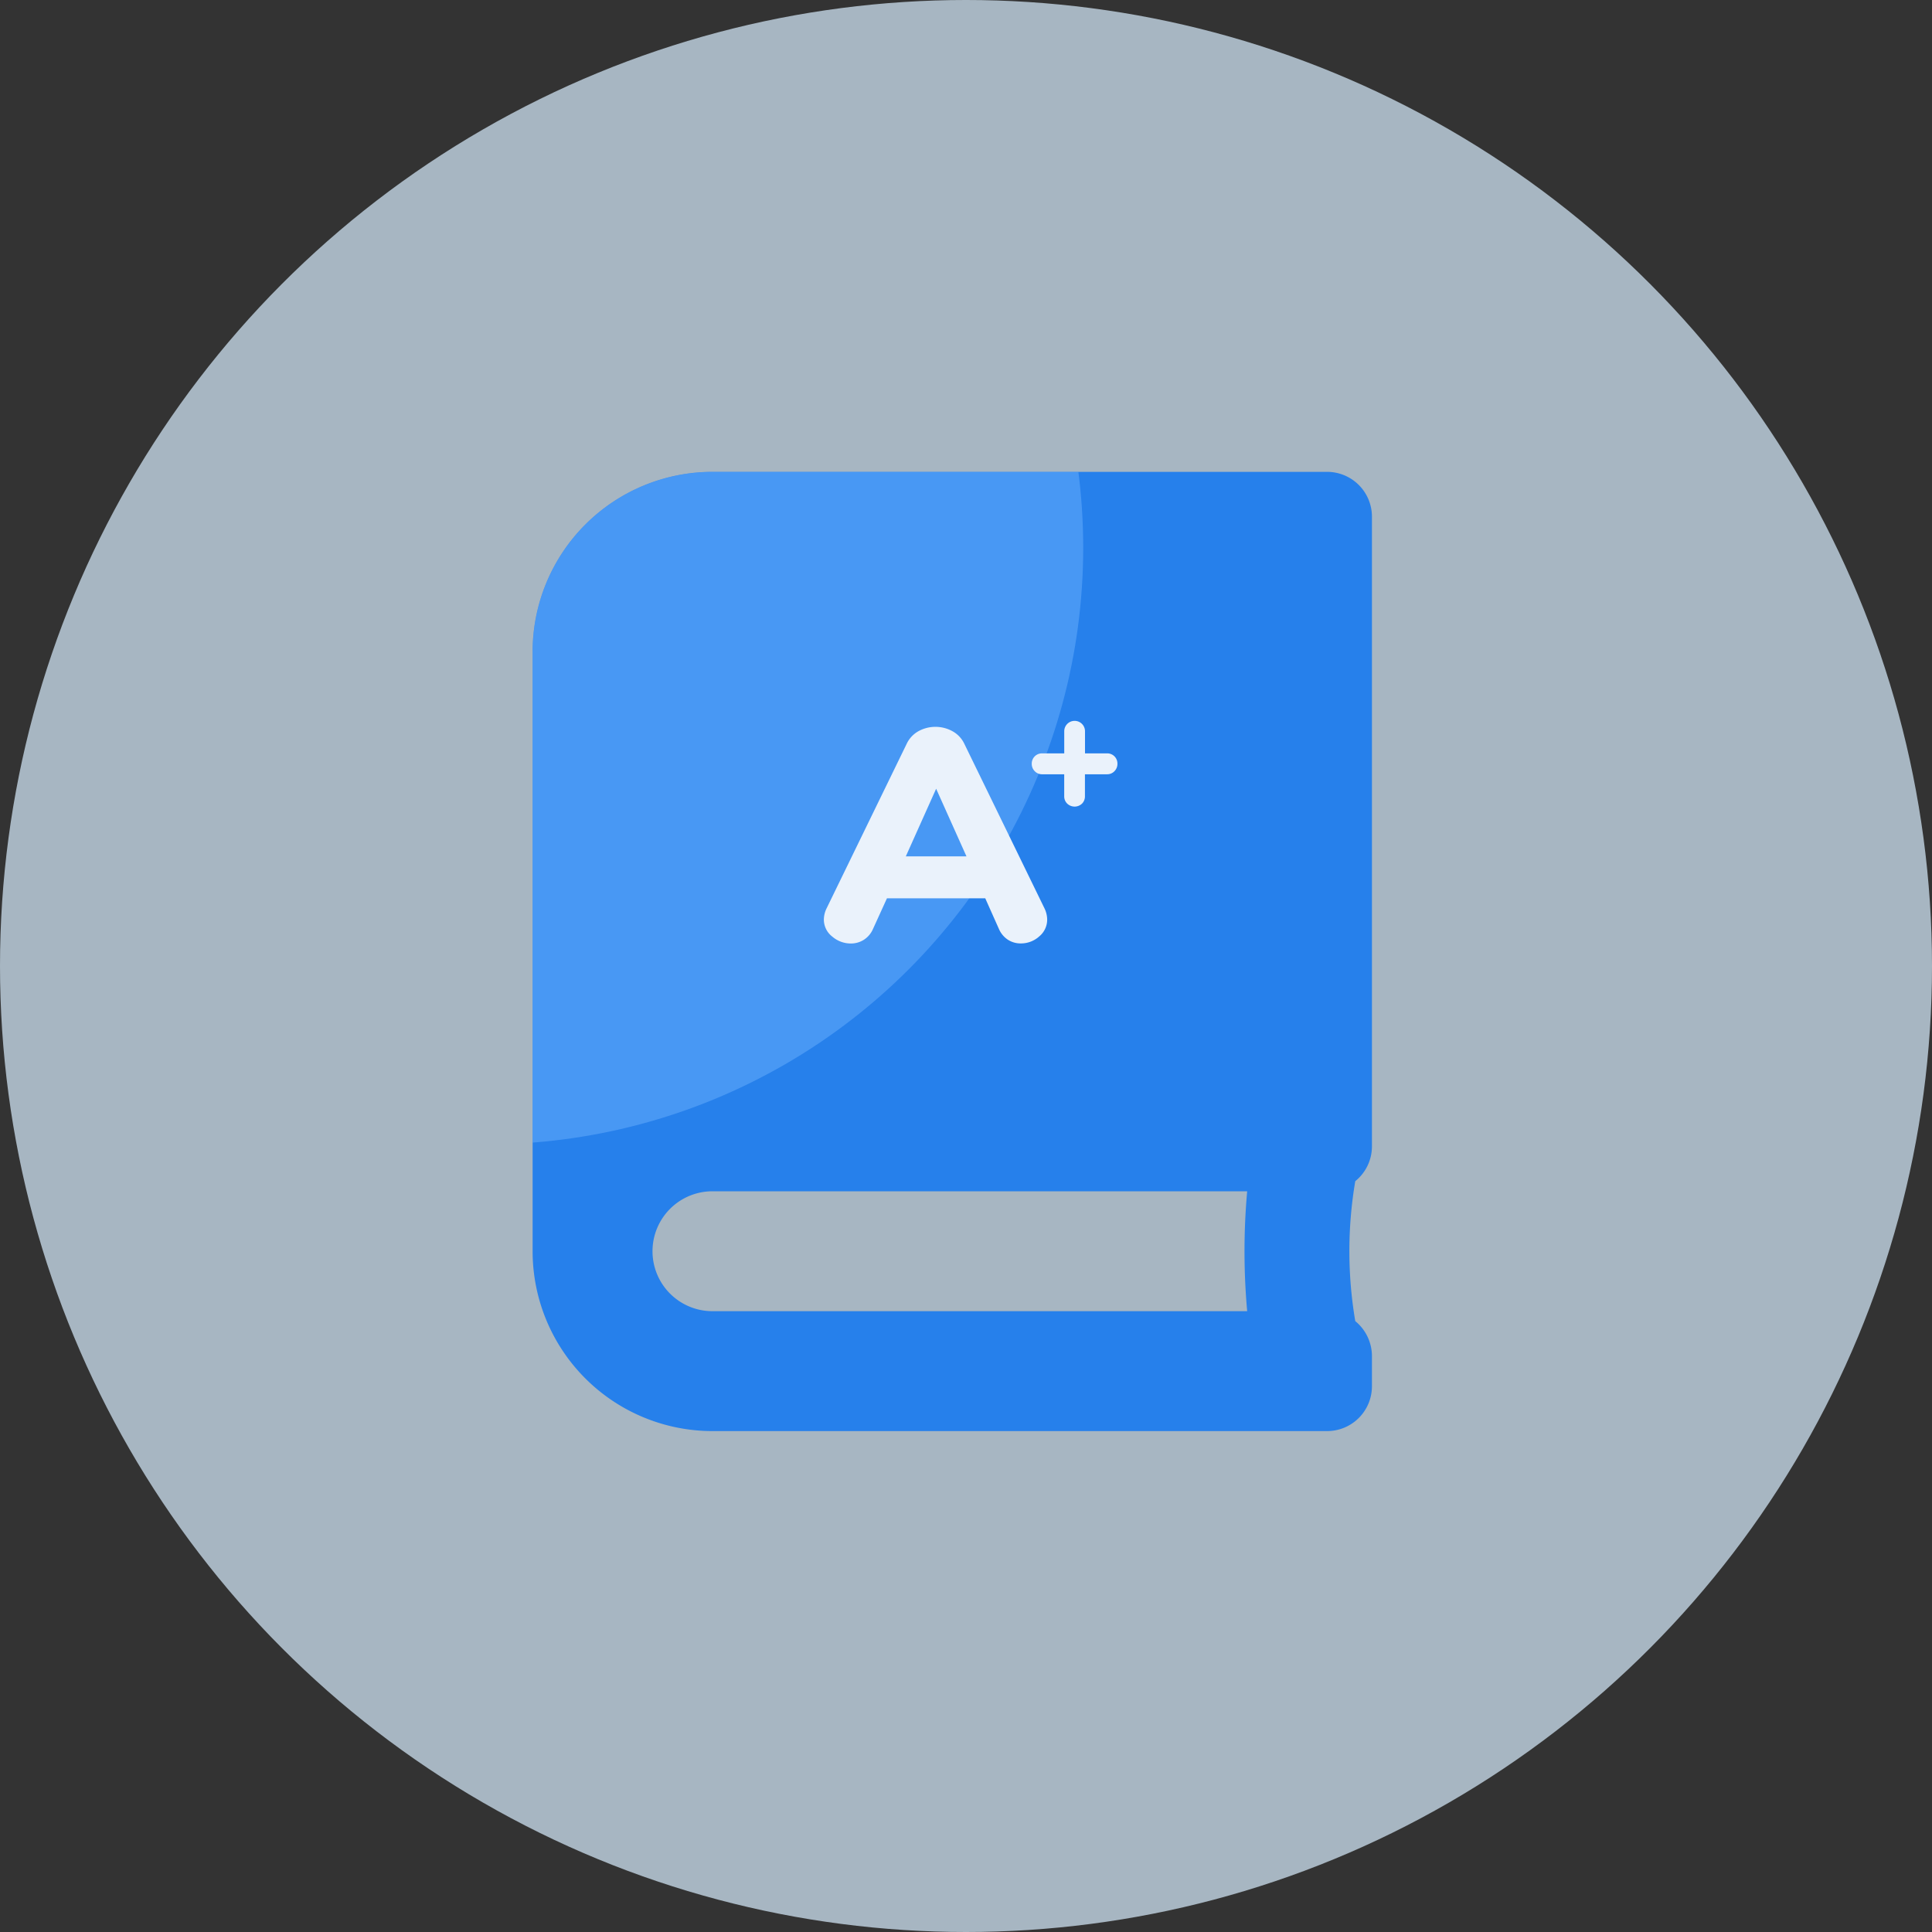 <svg xmlns="http://www.w3.org/2000/svg" xmlns:xlink="http://www.w3.org/1999/xlink" width="121" height="121" viewBox="0 0 121 121">
  <rect x="0" y="0" width="121" height="121" fill="#333333" stroke="none"/>
  <defs>
    <clipPath id="clip-path">
      <path id="book-solid" d="M52.567,42.241V2.816A2.809,2.809,0,0,0,49.751,0H11.264A11.267,11.267,0,0,0,0,11.264V48.812A11.267,11.267,0,0,0,11.264,60.076H49.751a2.809,2.809,0,0,0,2.816-2.816V55.383a2.838,2.838,0,0,0-1.044-2.194,26.167,26.167,0,0,1,0-8.765,2.8,2.8,0,0,0,1.044-2.182ZM44.753,52.567H11.264a3.755,3.755,0,1,1,0-7.51H44.753A42.242,42.242,0,0,0,44.753,52.567Z" fill="#2680eb"/>
    </clipPath>
  </defs>
  <g id="icon-rapor-admin-portal-hover" transform="translate(-195.885 -316.883)">
    <circle id="Ellipse_302" data-name="Ellipse 302" cx="60.5" cy="60.5" r="60.5" transform="translate(195.885 316.883)" fill="#d9eeff" opacity="0.7"/>
    <g id="Group_1779" data-name="Group 1779" transform="translate(229.242 346.435)">
      <path id="book-solid-2" data-name="book-solid" d="M52.567,42.241V2.816A2.809,2.809,0,0,0,49.751,0H11.264A11.267,11.267,0,0,0,0,11.264V48.812A11.267,11.267,0,0,0,11.264,60.076H49.751a2.809,2.809,0,0,0,2.816-2.816V55.383a2.838,2.838,0,0,0-1.044-2.194,26.167,26.167,0,0,1,0-8.765,2.8,2.8,0,0,0,1.044-2.182ZM44.753,52.567H11.264a3.755,3.755,0,1,1,0-7.51H44.753A42.242,42.242,0,0,0,44.753,52.567Z" transform="translate(0 0)" fill="#2680eb"/>
      <g id="Mask_Group_1318" data-name="Mask Group 1318" transform="translate(0 0)" clip-path="url(#clip-path)">
        <ellipse id="Ellipse_303" data-name="Ellipse 303" cx="37.373" cy="37.372" rx="37.373" ry="37.372" transform="translate(-40.262 -32.624)" fill="#6bb1fe" opacity="0.5"/>
      </g>
    </g>
    <path id="Union_39" data-name="Union 39" d="M11.525,14.7a1.541,1.541,0,0,1-.57-.684L10.1,12.1H3.945l-.874,1.919a1.52,1.52,0,0,1-.58.684,1.509,1.509,0,0,1-.807.229,1.777,1.777,0,0,1-1.169-.437,1.34,1.34,0,0,1-.522-1.064,1.629,1.629,0,0,1,.171-.7L5.18,2.426a1.765,1.765,0,0,1,.732-.788,2.211,2.211,0,0,1,2.138,0,1.75,1.75,0,0,1,.741.788l5.017,10.3a1.642,1.642,0,0,1,.171.7,1.359,1.359,0,0,1-.5,1.064,1.7,1.7,0,0,1-1.149.437A1.466,1.466,0,0,1,11.525,14.7Zm-6.4-5.224h3.8l-1.9-4.237ZM15.233,6.17a.626.626,0,0,1-.187-.462V4.333H13.66A.615.615,0,0,1,13.2,4.14a.644.644,0,0,1-.187-.467.638.638,0,0,1,.649-.649h1.386V1.638a.649.649,0,1,1,1.3,0V3.024H17.73a.636.636,0,0,1,.649.649.647.647,0,0,1-.186.467.619.619,0,0,1-.463.193H16.344V5.708a.638.638,0,0,1-.181.462.671.671,0,0,1-.93,0Z" transform="translate(247.49 361.042)" fill="#eaf2fb" stroke="rgba(0,0,0,0)" stroke-miterlimit="10" stroke-width="1"/>
  </g>
</svg>
